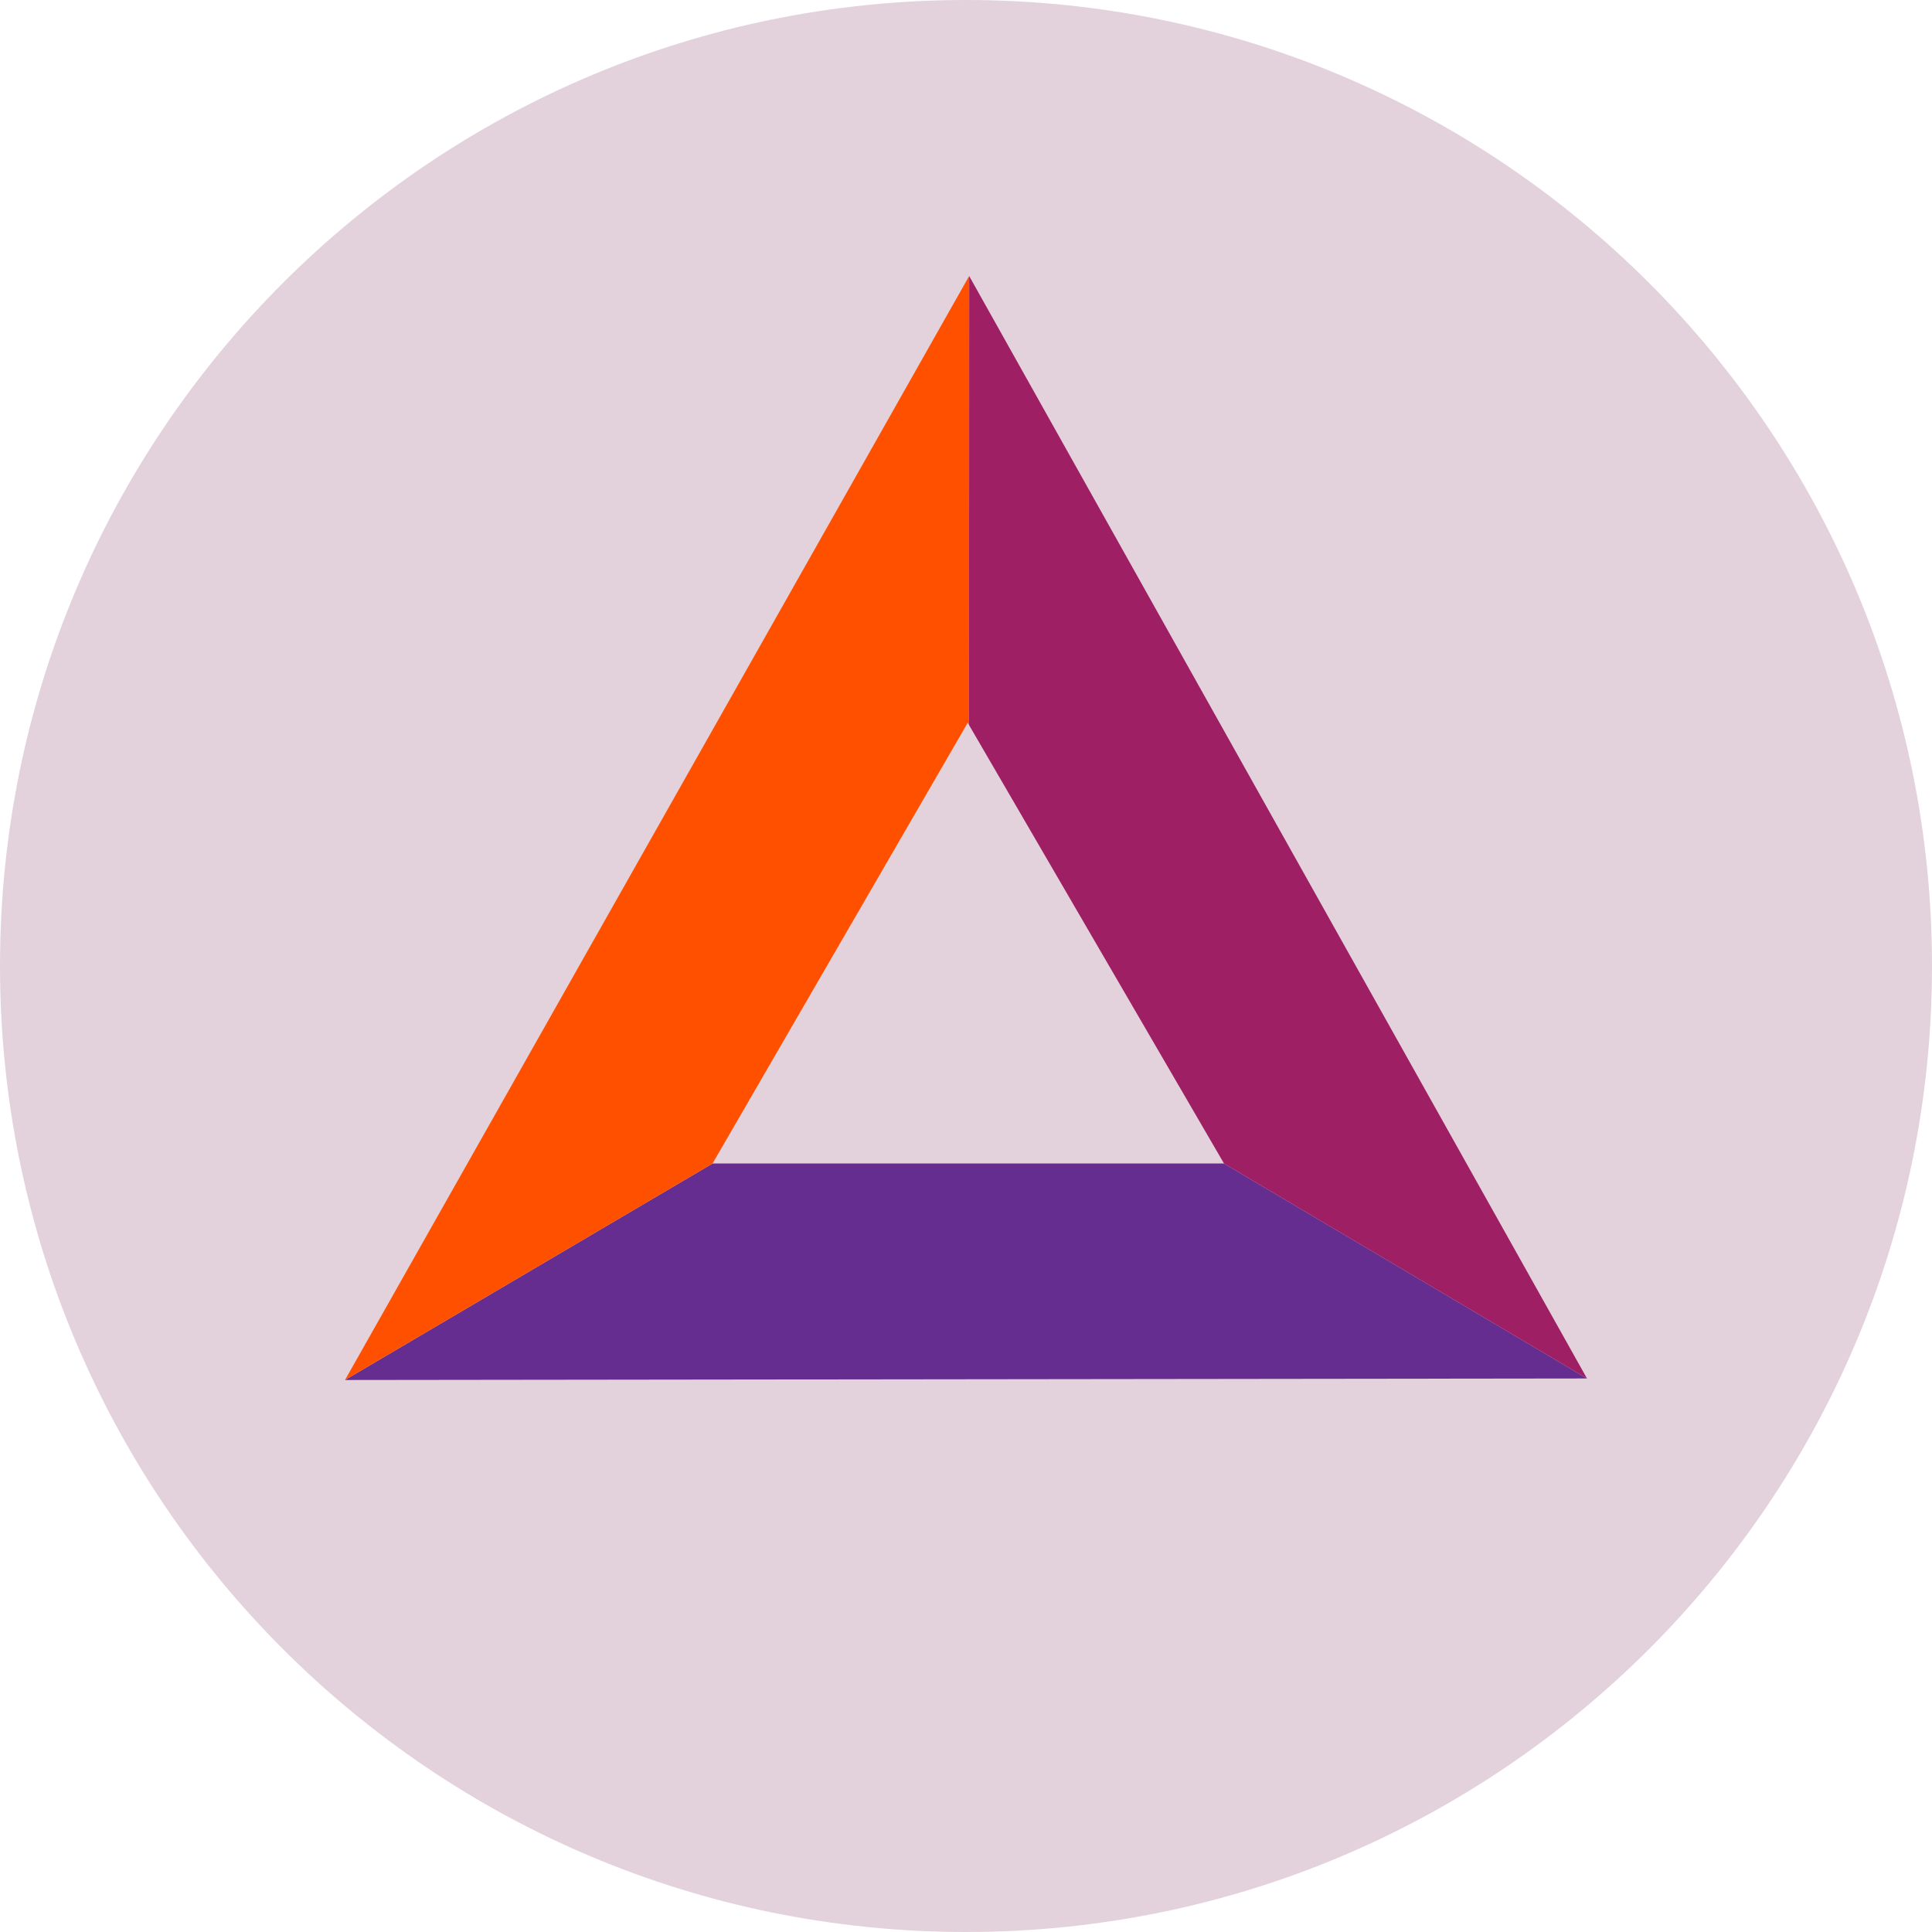 <svg width="28" height="28" viewBox="0 0 28 28" version="1.1" xmlns="http://www.w3.org/2000/svg" xmlns:xlink="http://www.w3.org/1999/xlink">
<title>bat</title>
<desc>Created using Figma</desc>
<g id="Canvas" transform="translate(-709 35)">
<g id="bat">
<g id="bg">
<use xlink:href="#path0_fill" transform="translate(709 -35)" fill="#E3D2DB"/>
</g>
<g id="bat">
<g id="Vector">
<use xlink:href="#path1_fill" transform="translate(714 -20.326)" fill="#662D91"/>
</g>
<g id="Vector">
<use xlink:href="#path2_fill" transform="translate(723.043 -31)" fill="#9E1F63"/>
</g>
<g id="Vector">
<use xlink:href="#path3_fill" transform="translate(714 -31)" fill="#FF5000"/>
</g>
<g id="Vector">
<use xlink:href="#path4_fill" transform="translate(719.327 -24.525)" fill="#E3D2DB"/>
</g>
</g>
</g>
</g>
<defs>
<path id="path0_fill" d="M 28 14C 28 21.732 21.732 28 14 28C 6.268 28 0 21.732 0 14C 0 6.268 6.268 0 14 0C 21.732 0 28 6.268 28 14Z"/>
<path id="path1_fill" d="M 18 5.304L 9.043 2.72688e-07L 0 5.326L 18 5.304Z"/>
<path id="path2_fill" d="M 0.003 0L -1.97754e-07 10.674L 8.957 15.978L 0.003 0Z"/>
<path id="path3_fill" d="M 0 16L 9.043 10.674L 9.046 0L 0 16Z"/>
<path id="path4_fill" d="M 3.698 0L 0 6.387L 7.412 6.387L 3.698 0Z"/>
</defs>
</svg>
